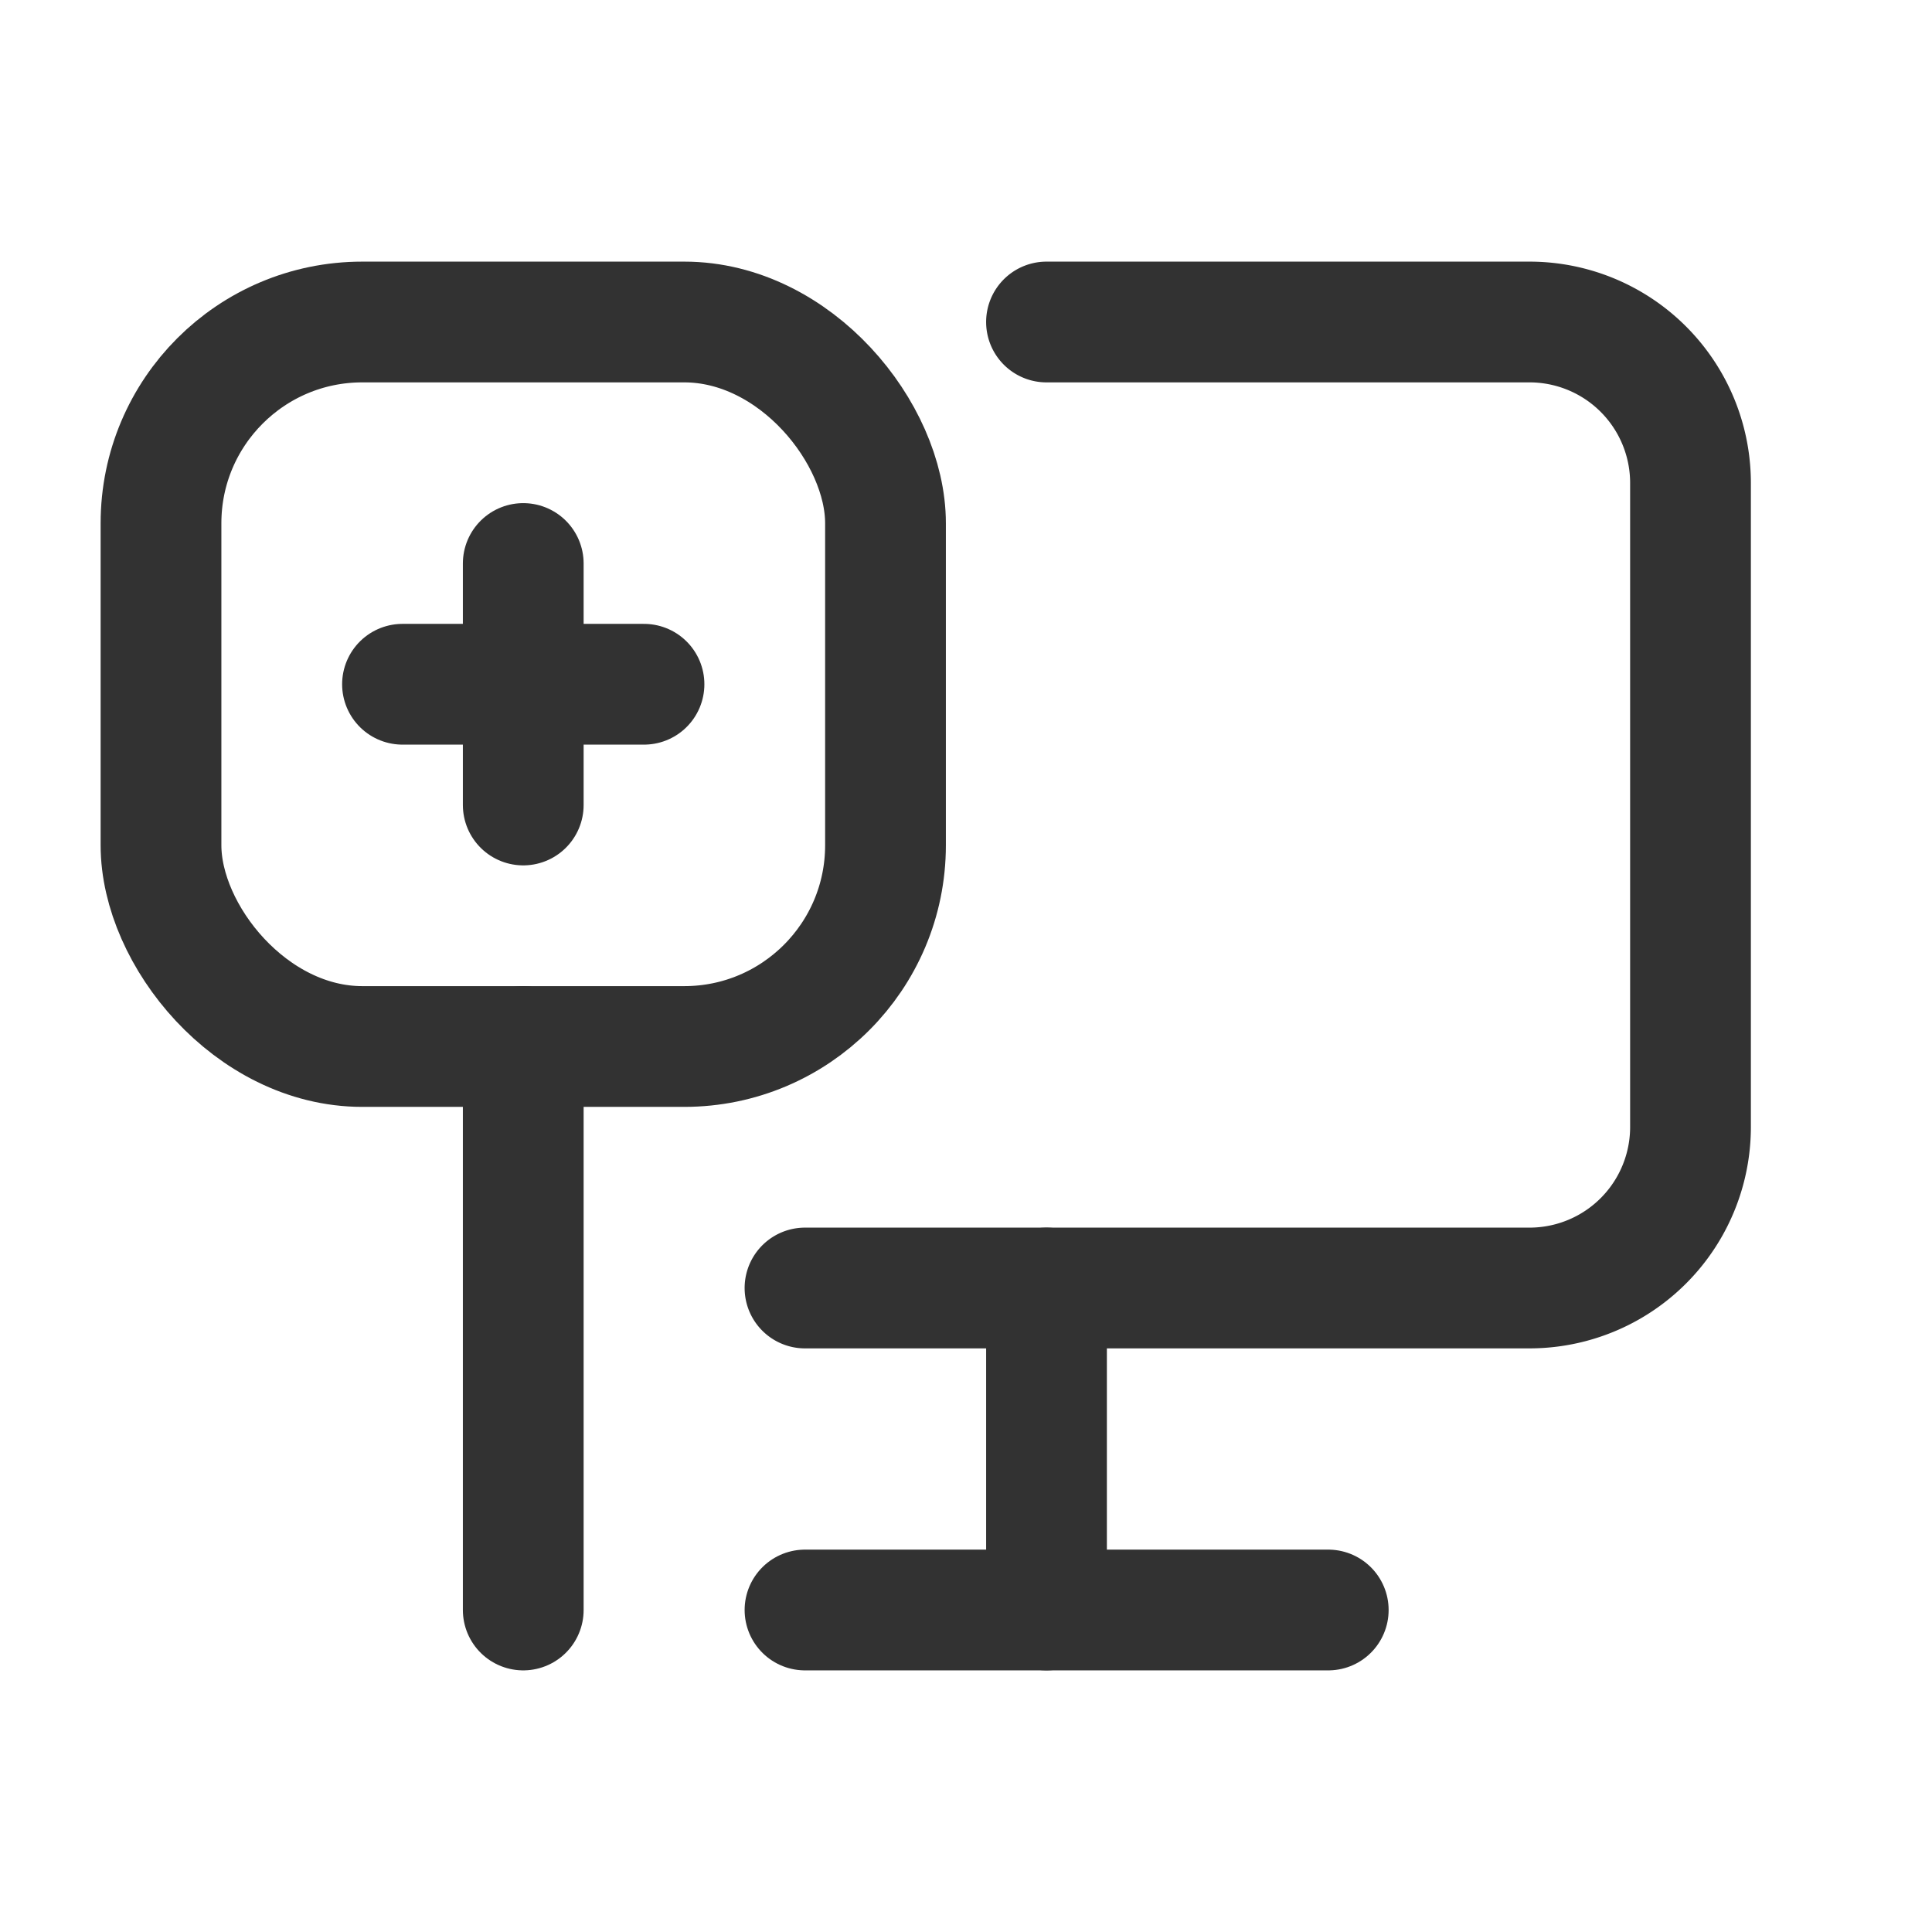 <svg xmlns="http://www.w3.org/2000/svg" viewBox="0 0 24 24"><rect width="24" height="24" fill="none"/><path d="M13,4h6a2,2,0,0,1,2,2v8a2,2,0,0,1-2,2H10" fill="none" stroke="#323232" stroke-linecap="round" stroke-linejoin="round" stroke-width="1.5"/><line x1="13" y1="20" x2="13" y2="16" fill="none" stroke="#323232" stroke-linecap="round" stroke-linejoin="round" stroke-width="1.5"/><line x1="16.5" y1="20" x2="10" y2="20" fill="none" stroke="#323232" stroke-linecap="round" stroke-linejoin="round" stroke-width="1.5"/><line x1="6.5" y1="20" x2="6.5" y2="13" fill="none" stroke="#323232" stroke-linecap="round" stroke-linejoin="round" stroke-width="1.5"/><rect x="2" y="4" width="9" height="9" rx="2.5" stroke-width="1.5" stroke="#323232" stroke-linecap="round" stroke-linejoin="round" fill="none"/><line x1="6.5" y1="10" x2="6.5" y2="7" fill="none" stroke="#323232" stroke-linecap="round" stroke-linejoin="round" stroke-width="1.5"/><line x1="8" y1="8.5" x2="5" y2="8.5" fill="none" stroke="#323232" stroke-linecap="round" stroke-linejoin="round" stroke-width="1.5"/></svg>